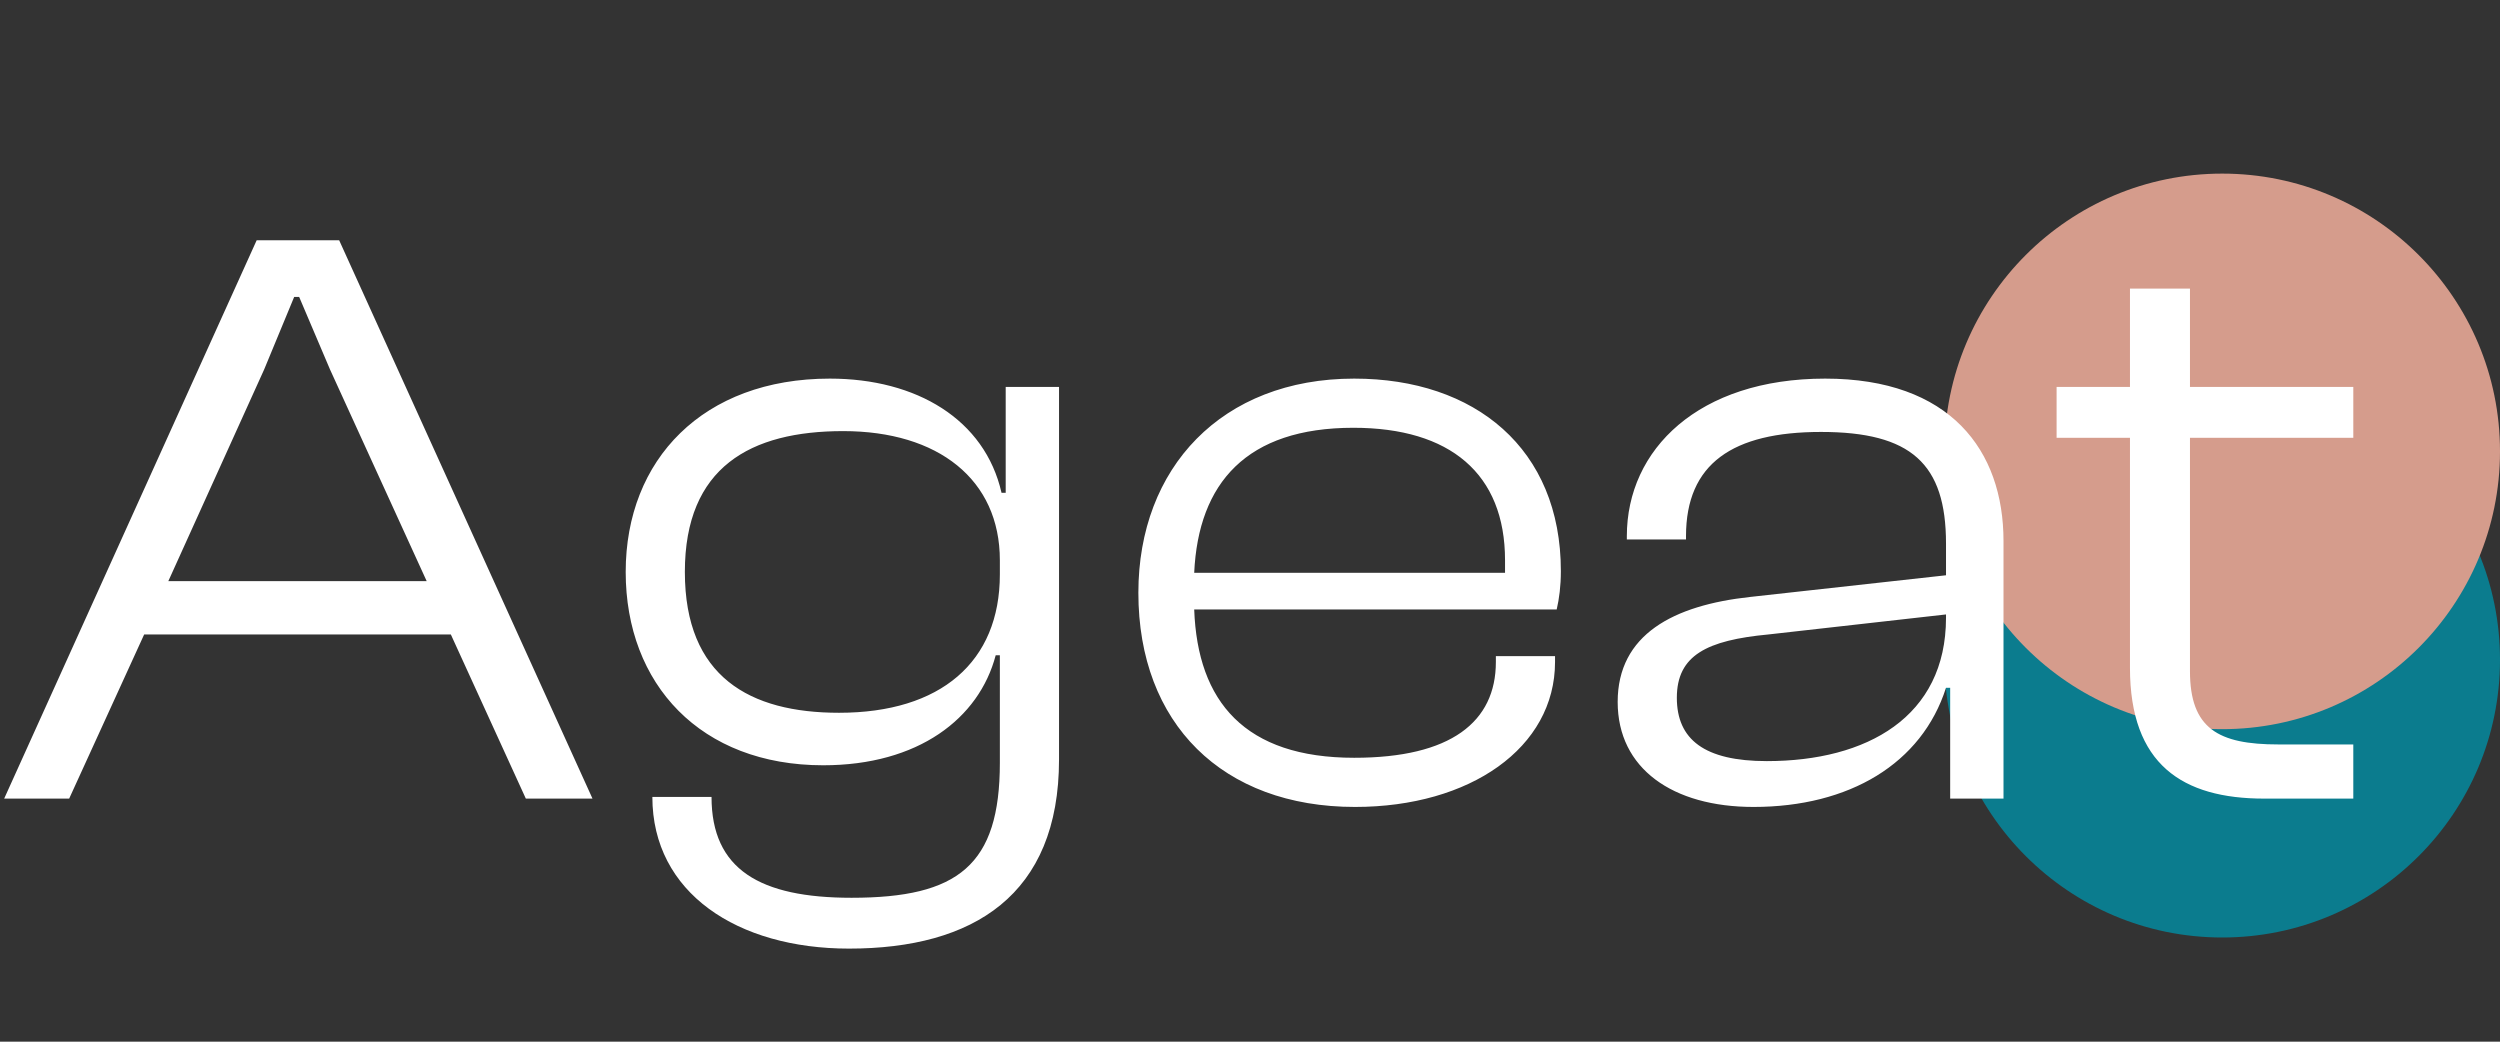 <svg width="72" height="30" viewBox="0 0 72 30" fill="none" xmlns="http://www.w3.org/2000/svg">
<rect x="0" y="0" width="72" height="30" fill="#333333" stroke="none"/>
<circle cx="64" cy="19" r="8" fill="#0B7C8E"/>
<circle cx="64" cy="13" r="8" fill="#D59C8C"/>
<path d="M1.992 23H0.12L7.392 6.92H9.768L17.064 23H15.144L12.984 18.272H4.152L1.992 23ZM7.608 10.64L4.848 16.736H12.288L9.504 10.64L8.616 8.552H8.472L7.608 10.64ZM23.708 22.04C20.18 22.04 18.02 19.712 18.02 16.472C18.02 13.232 20.252 10.904 23.9 10.904C26.396 10.904 28.364 12.08 28.844 14.192H28.964V11.144H30.5V21.872C30.5 25.784 28.028 27.32 24.452 27.32C21.236 27.32 18.788 25.712 18.788 22.952H20.492C20.492 25.04 21.884 25.856 24.524 25.856C27.596 25.856 28.796 24.92 28.796 21.968V18.872H28.676C28.196 20.696 26.444 22.04 23.708 22.04ZM19.724 16.472C19.724 19.496 21.596 20.528 24.164 20.528C27.092 20.528 28.796 19.064 28.796 16.544V16.136C28.796 13.808 27.02 12.416 24.284 12.416C21.62 12.416 19.724 13.448 19.724 16.472ZM39.025 23.24C35.209 23.24 32.785 20.84 32.785 17.072C32.785 13.472 35.185 10.904 39.001 10.904C42.481 10.904 44.953 12.92 44.953 16.448C44.953 16.88 44.905 17.24 44.833 17.552H34.393C34.489 20.216 35.857 21.824 39.001 21.824C41.785 21.824 43.081 20.792 43.081 19.064V18.896H44.785V19.064C44.785 21.536 42.337 23.24 39.025 23.24ZM38.977 12.32C35.905 12.32 34.513 13.904 34.393 16.496H43.345C43.345 16.376 43.345 16.256 43.345 16.136C43.345 13.64 41.761 12.32 38.977 12.32ZM50.501 23.24C48.173 23.24 46.589 22.136 46.589 20.216C46.589 18.272 48.197 17.432 50.405 17.192L56.045 16.568V15.656C56.045 13.352 55.037 12.44 52.445 12.44C49.901 12.44 48.557 13.352 48.557 15.44V15.536H46.853V15.44C46.853 12.944 48.917 10.904 52.565 10.904C56.165 10.904 57.701 12.968 57.701 15.584V23H56.165V19.808H56.045C55.349 21.992 53.261 23.24 50.501 23.24ZM48.293 20.096C48.293 21.296 49.085 21.92 50.885 21.92C53.765 21.92 56.045 20.648 56.045 17.792V17.696L50.933 18.272C49.157 18.44 48.293 18.872 48.293 20.096ZM67.775 23H65.207C62.855 23 61.343 22.016 61.343 19.232V12.608H59.23V11.144H61.343V8.312H63.071V11.144H67.775V12.608H63.071V19.328C63.071 20.984 63.886 21.44 65.615 21.44H67.775V23Z" fill="white"/>
</svg>
